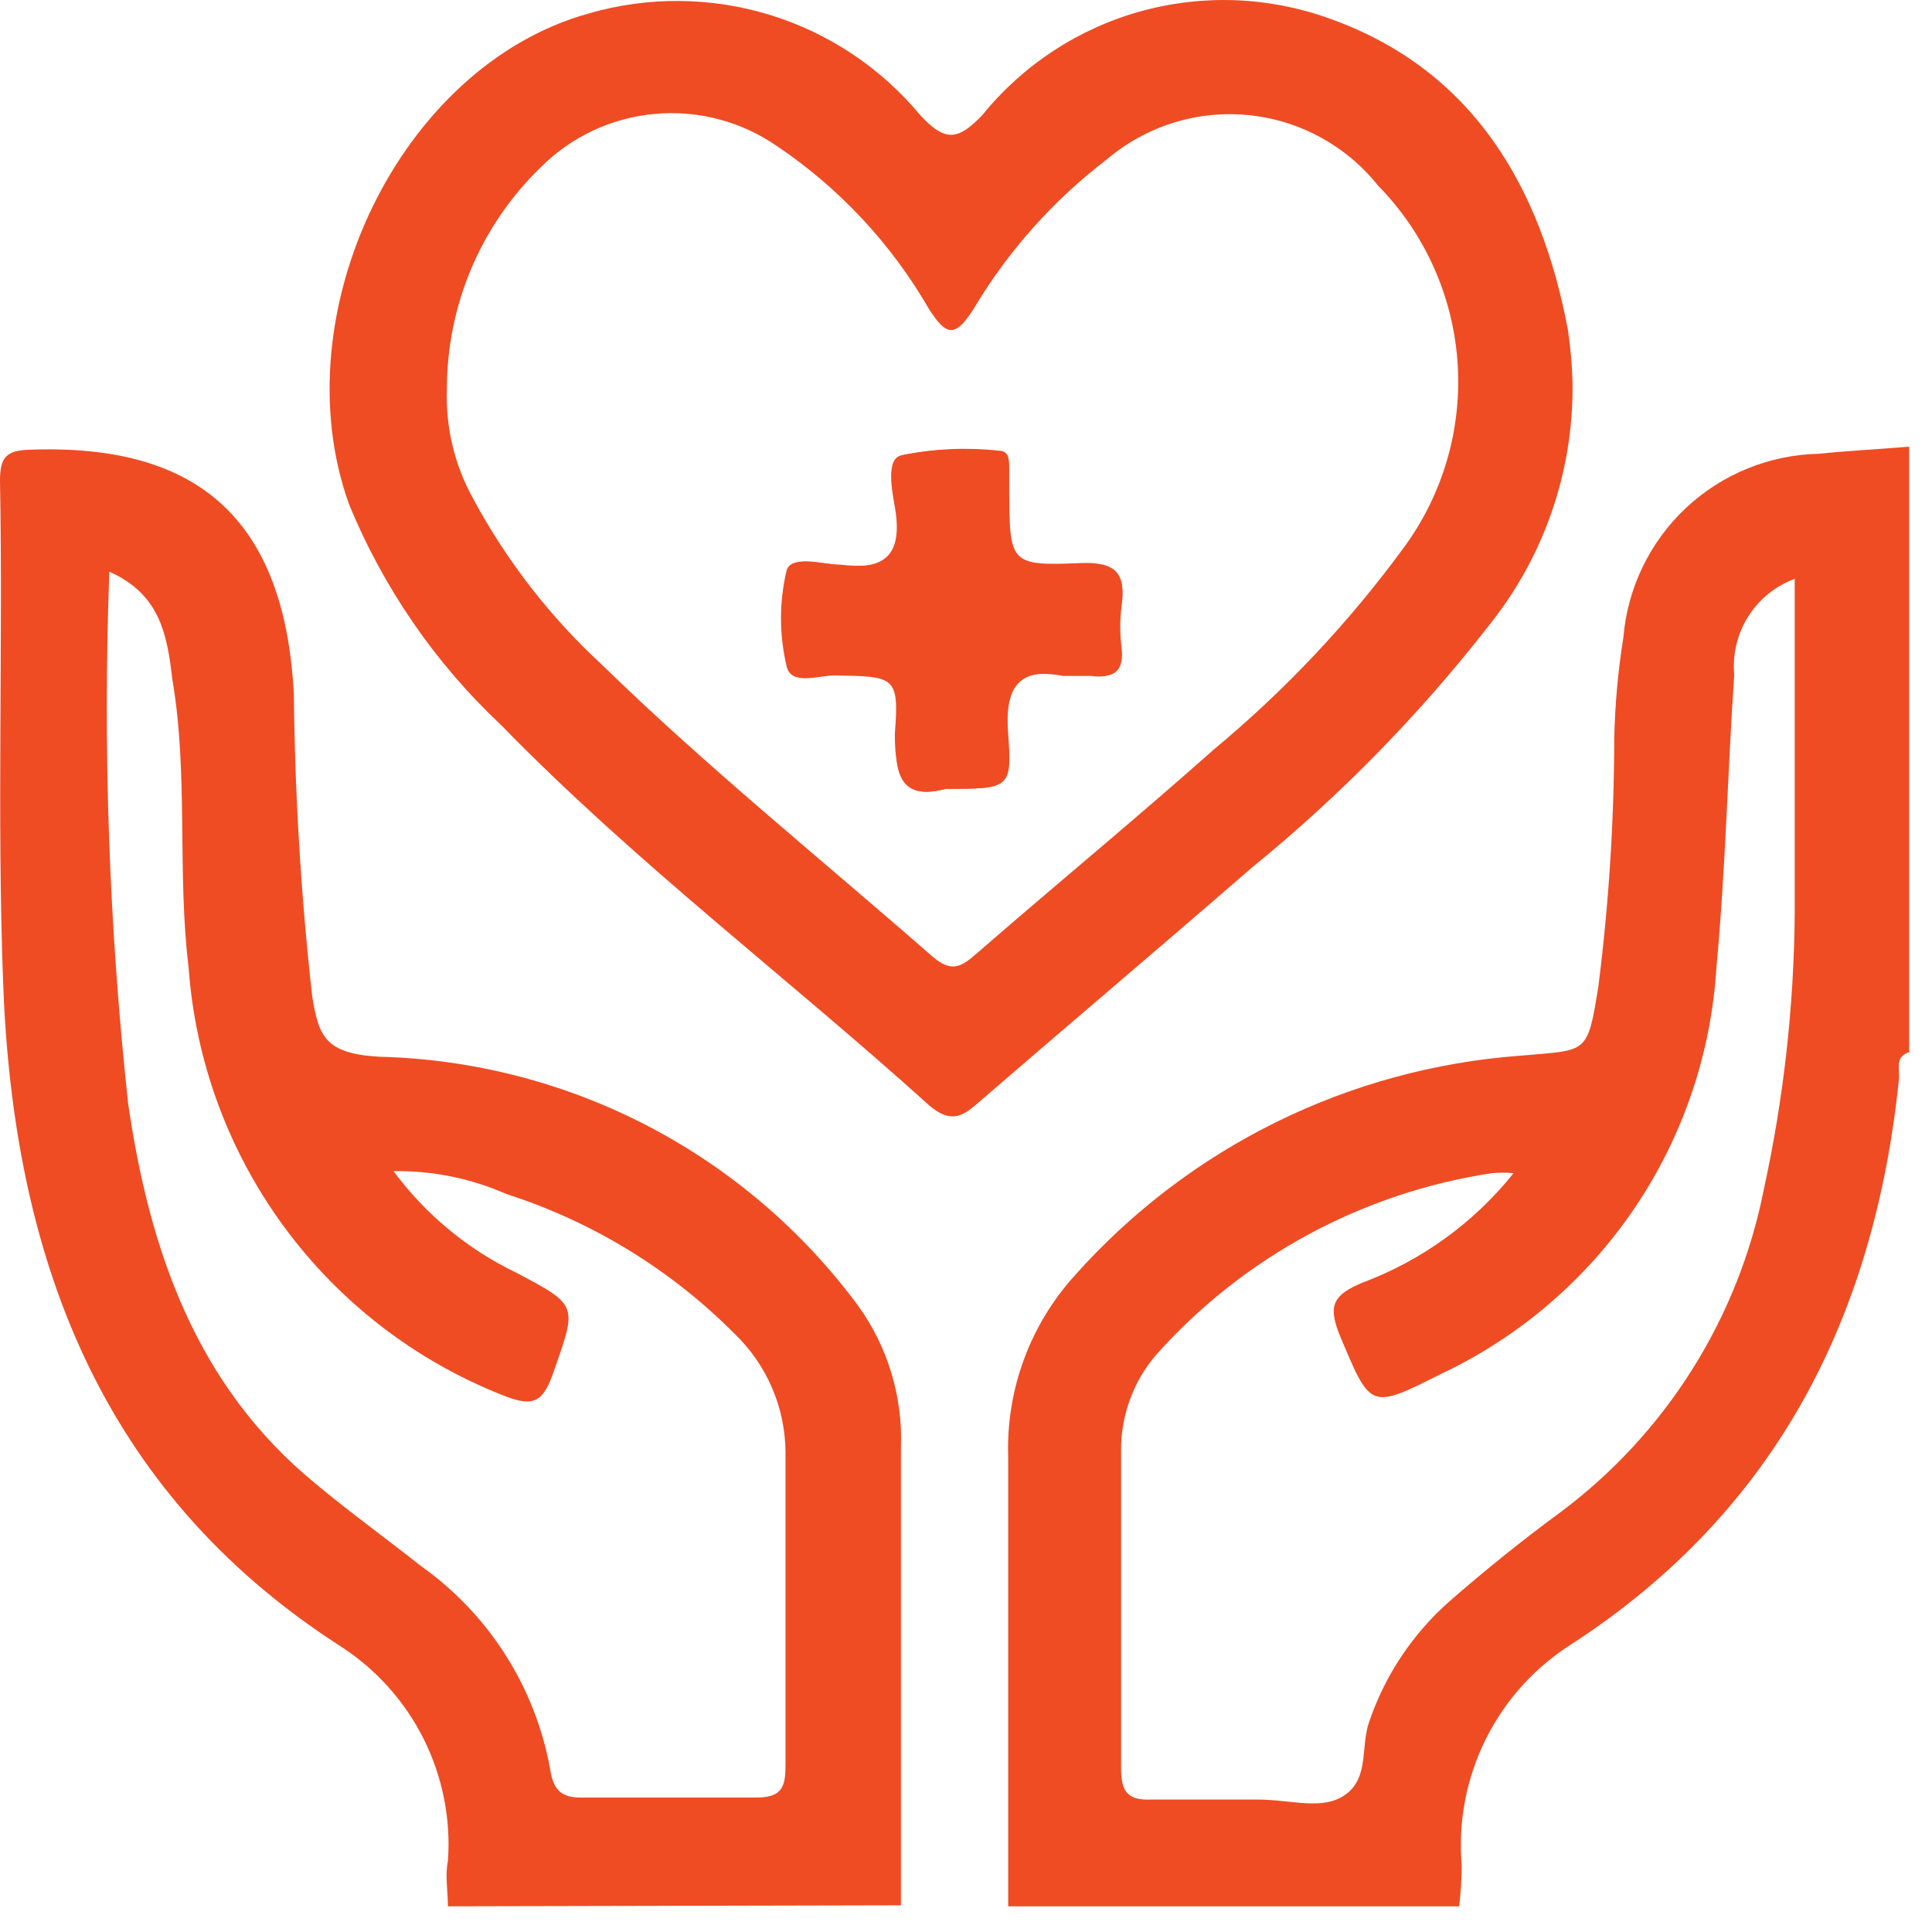 <svg width="38" height="38" viewBox="0 0 38 38" fill="none" xmlns="http://www.w3.org/2000/svg">
<path d="M19.83 37.495C19.83 34.555 19.83 31.605 19.83 28.665C19.784 27.342 20.258 26.054 21.15 25.075C23.394 22.56 26.528 21.015 29.89 20.765C31.23 20.645 31.22 20.765 31.44 19.385C31.643 17.777 31.747 16.157 31.75 14.535C31.764 13.865 31.824 13.197 31.93 12.535C32.011 11.566 32.449 10.66 33.157 9.994C33.867 9.327 34.797 8.947 35.77 8.925C36.36 8.865 36.96 8.835 37.55 8.785V20.695C37.26 20.785 37.37 21.035 37.35 21.225C36.87 25.885 34.95 29.705 30.93 32.325C30.2 32.782 29.609 33.432 29.225 34.203C28.84 34.975 28.676 35.837 28.75 36.695C28.748 36.963 28.731 37.23 28.7 37.495H19.83ZM29.77 23.075C29.627 23.062 29.483 23.062 29.34 23.075C26.796 23.46 24.466 24.719 22.75 26.635C22.291 27.165 22.042 27.845 22.05 28.545C22.05 30.615 22.05 32.695 22.05 34.775C22.05 35.235 22.17 35.415 22.65 35.395C23.34 35.395 24.04 35.395 24.73 35.395C25.42 35.395 26.03 35.625 26.48 35.285C26.93 34.945 26.76 34.345 26.93 33.865C27.241 32.951 27.786 32.134 28.51 31.495C29.21 30.885 29.94 30.295 30.69 29.745C32.761 28.199 34.186 25.94 34.69 23.405C35.082 21.615 35.286 19.788 35.3 17.955C35.3 15.775 35.3 13.595 35.3 11.385C34.923 11.524 34.602 11.784 34.386 12.124C34.171 12.464 34.074 12.865 34.11 13.265C33.98 15.185 33.94 17.105 33.76 19.025C33.657 20.722 33.099 22.36 32.146 23.768C31.192 25.175 29.878 26.3 28.34 27.025C26.93 27.735 26.96 27.715 26.34 26.235C26.11 25.655 26.25 25.465 26.78 25.235C27.954 24.8 28.987 24.053 29.77 23.075Z" fill="#EF4C23"/>
<path d="M8.81 37.495C8.81 37.195 8.75 36.895 8.81 36.605C8.87 35.775 8.704 34.944 8.331 34.199C7.958 33.455 7.391 32.825 6.69 32.375C1.92 29.305 0.25 24.645 0.06 19.295C-0.06 16.015 0.06 12.735 0 9.455C0 8.995 0.12 8.855 0.6 8.845C3.92 8.725 5.6 10.235 5.78 13.655C5.8 15.64 5.92 17.623 6.14 19.595C6.27 20.385 6.39 20.725 7.47 20.785C9.308 20.832 11.111 21.298 12.742 22.147C14.372 22.996 15.788 24.206 16.88 25.685C17.464 26.495 17.759 27.478 17.72 28.475C17.72 31.475 17.72 34.475 17.72 37.475L8.81 37.495ZM2.15 11.245C2.021 14.736 2.144 18.232 2.52 21.705C2.94 24.585 3.85 27.255 6.21 29.185C6.88 29.745 7.59 30.255 8.27 30.795C9.612 31.743 10.528 33.179 10.82 34.795C10.88 35.185 11.02 35.365 11.45 35.355C12.59 35.355 13.74 35.355 14.88 35.355C15.4 35.355 15.45 35.125 15.45 34.705C15.45 32.705 15.45 30.615 15.45 28.565C15.447 28.13 15.358 27.699 15.186 27.299C15.014 26.899 14.764 26.537 14.45 26.235C13.195 24.972 11.655 24.029 9.96 23.485C9.261 23.176 8.504 23.023 7.74 23.035C8.372 23.889 9.203 24.576 10.16 25.035C11.39 25.685 11.35 25.665 10.87 27.035C10.66 27.625 10.44 27.665 9.87 27.435C8.157 26.756 6.671 25.607 5.582 24.122C4.492 22.636 3.843 20.873 3.71 19.035C3.48 17.145 3.71 15.235 3.39 13.365C3.29 12.495 3.15 11.685 2.15 11.245Z" fill="#EF4C23"/>
<path d="M30.93 7.575C30.942 9.269 30.378 10.915 29.33 12.245C27.946 14.03 26.362 15.651 24.61 17.075C22.85 18.605 21.05 20.125 19.28 21.655C18.96 21.935 18.73 22.125 18.28 21.745C15.5 19.235 12.49 16.965 9.86 14.265C8.559 13.044 7.536 11.557 6.86 9.905C5.53 6.175 7.86 1.295 11.58 0.265C12.743 -0.072 13.98 -0.063 15.139 0.292C16.297 0.647 17.326 1.333 18.1 2.265C18.59 2.795 18.84 2.765 19.32 2.265C20.119 1.278 21.207 0.564 22.431 0.224C23.655 -0.117 24.955 -0.067 26.15 0.365C28.96 1.365 30.31 3.665 30.84 6.495C30.893 6.853 30.924 7.214 30.93 7.575ZM8.79 7.645C8.761 8.403 8.941 9.153 9.31 9.815C9.967 11.035 10.822 12.137 11.84 13.075C13.89 15.075 16.16 16.905 18.33 18.805C18.72 19.145 18.91 19.015 19.22 18.745C20.76 17.405 22.34 16.105 23.87 14.745C25.284 13.572 26.546 12.229 27.63 10.745C28.396 9.69 28.763 8.398 28.666 7.098C28.569 5.798 28.014 4.575 27.1 3.645C26.788 3.255 26.401 2.932 25.962 2.695C25.522 2.457 25.04 2.31 24.543 2.263C24.046 2.215 23.544 2.268 23.068 2.418C22.592 2.568 22.15 2.812 21.77 3.135C20.717 3.939 19.828 4.937 19.15 6.075C18.78 6.655 18.61 6.605 18.27 6.075C17.528 4.79 16.502 3.692 15.27 2.865C14.568 2.383 13.72 2.162 12.872 2.241C12.024 2.319 11.231 2.692 10.63 3.295C10.048 3.86 9.585 4.537 9.269 5.284C8.953 6.031 8.79 6.834 8.79 7.645Z" fill="#EF4C23"/>
<path d="M18.6 15.515C19.85 15.515 19.91 15.515 19.83 14.445C19.76 13.545 20 13.105 20.97 13.285C21.14 13.285 21.33 13.285 21.51 13.285C21.94 13.345 22.11 13.175 22.06 12.735C22.025 12.466 22.025 12.194 22.06 11.925C22.15 11.285 21.96 11.045 21.25 11.075C19.86 11.135 19.86 11.075 19.85 9.665V9.215C19.85 9.055 19.85 8.865 19.65 8.865C19.026 8.796 18.395 8.823 17.78 8.945C17.46 9.045 17.6 9.665 17.66 10.015C17.81 11.015 17.37 11.205 16.52 11.105C16.18 11.105 15.6 10.915 15.52 11.215C15.375 11.83 15.375 12.47 15.52 13.085C15.6 13.485 16.14 13.265 16.46 13.275C17.67 13.275 17.74 13.275 17.65 14.425C17.55 15.365 17.82 15.725 18.6 15.515Z" fill="#EF4C23"/>
<path d="M18.6 15.515C17.82 15.725 17.6 15.365 17.6 14.435C17.69 13.295 17.6 13.305 16.41 13.285C16.09 13.285 15.55 13.495 15.47 13.095C15.325 12.48 15.325 11.84 15.47 11.225C15.55 10.925 16.13 11.075 16.47 11.115C17.32 11.215 17.76 11.005 17.61 10.025C17.55 9.675 17.41 9.025 17.73 8.955C18.346 8.833 18.976 8.806 19.6 8.875C19.77 8.875 19.8 9.065 19.8 9.225V9.675C19.8 11.095 19.8 11.145 21.2 11.085C21.91 11.085 22.1 11.295 22.01 11.935C21.975 12.204 21.975 12.476 22.01 12.745C22.06 13.185 21.89 13.355 21.46 13.295C21.28 13.295 21.09 13.295 20.92 13.295C19.92 13.115 19.71 13.555 19.78 14.455C19.91 15.505 19.85 15.515 18.6 15.515Z" fill="#EF4C23"/>
</svg>
